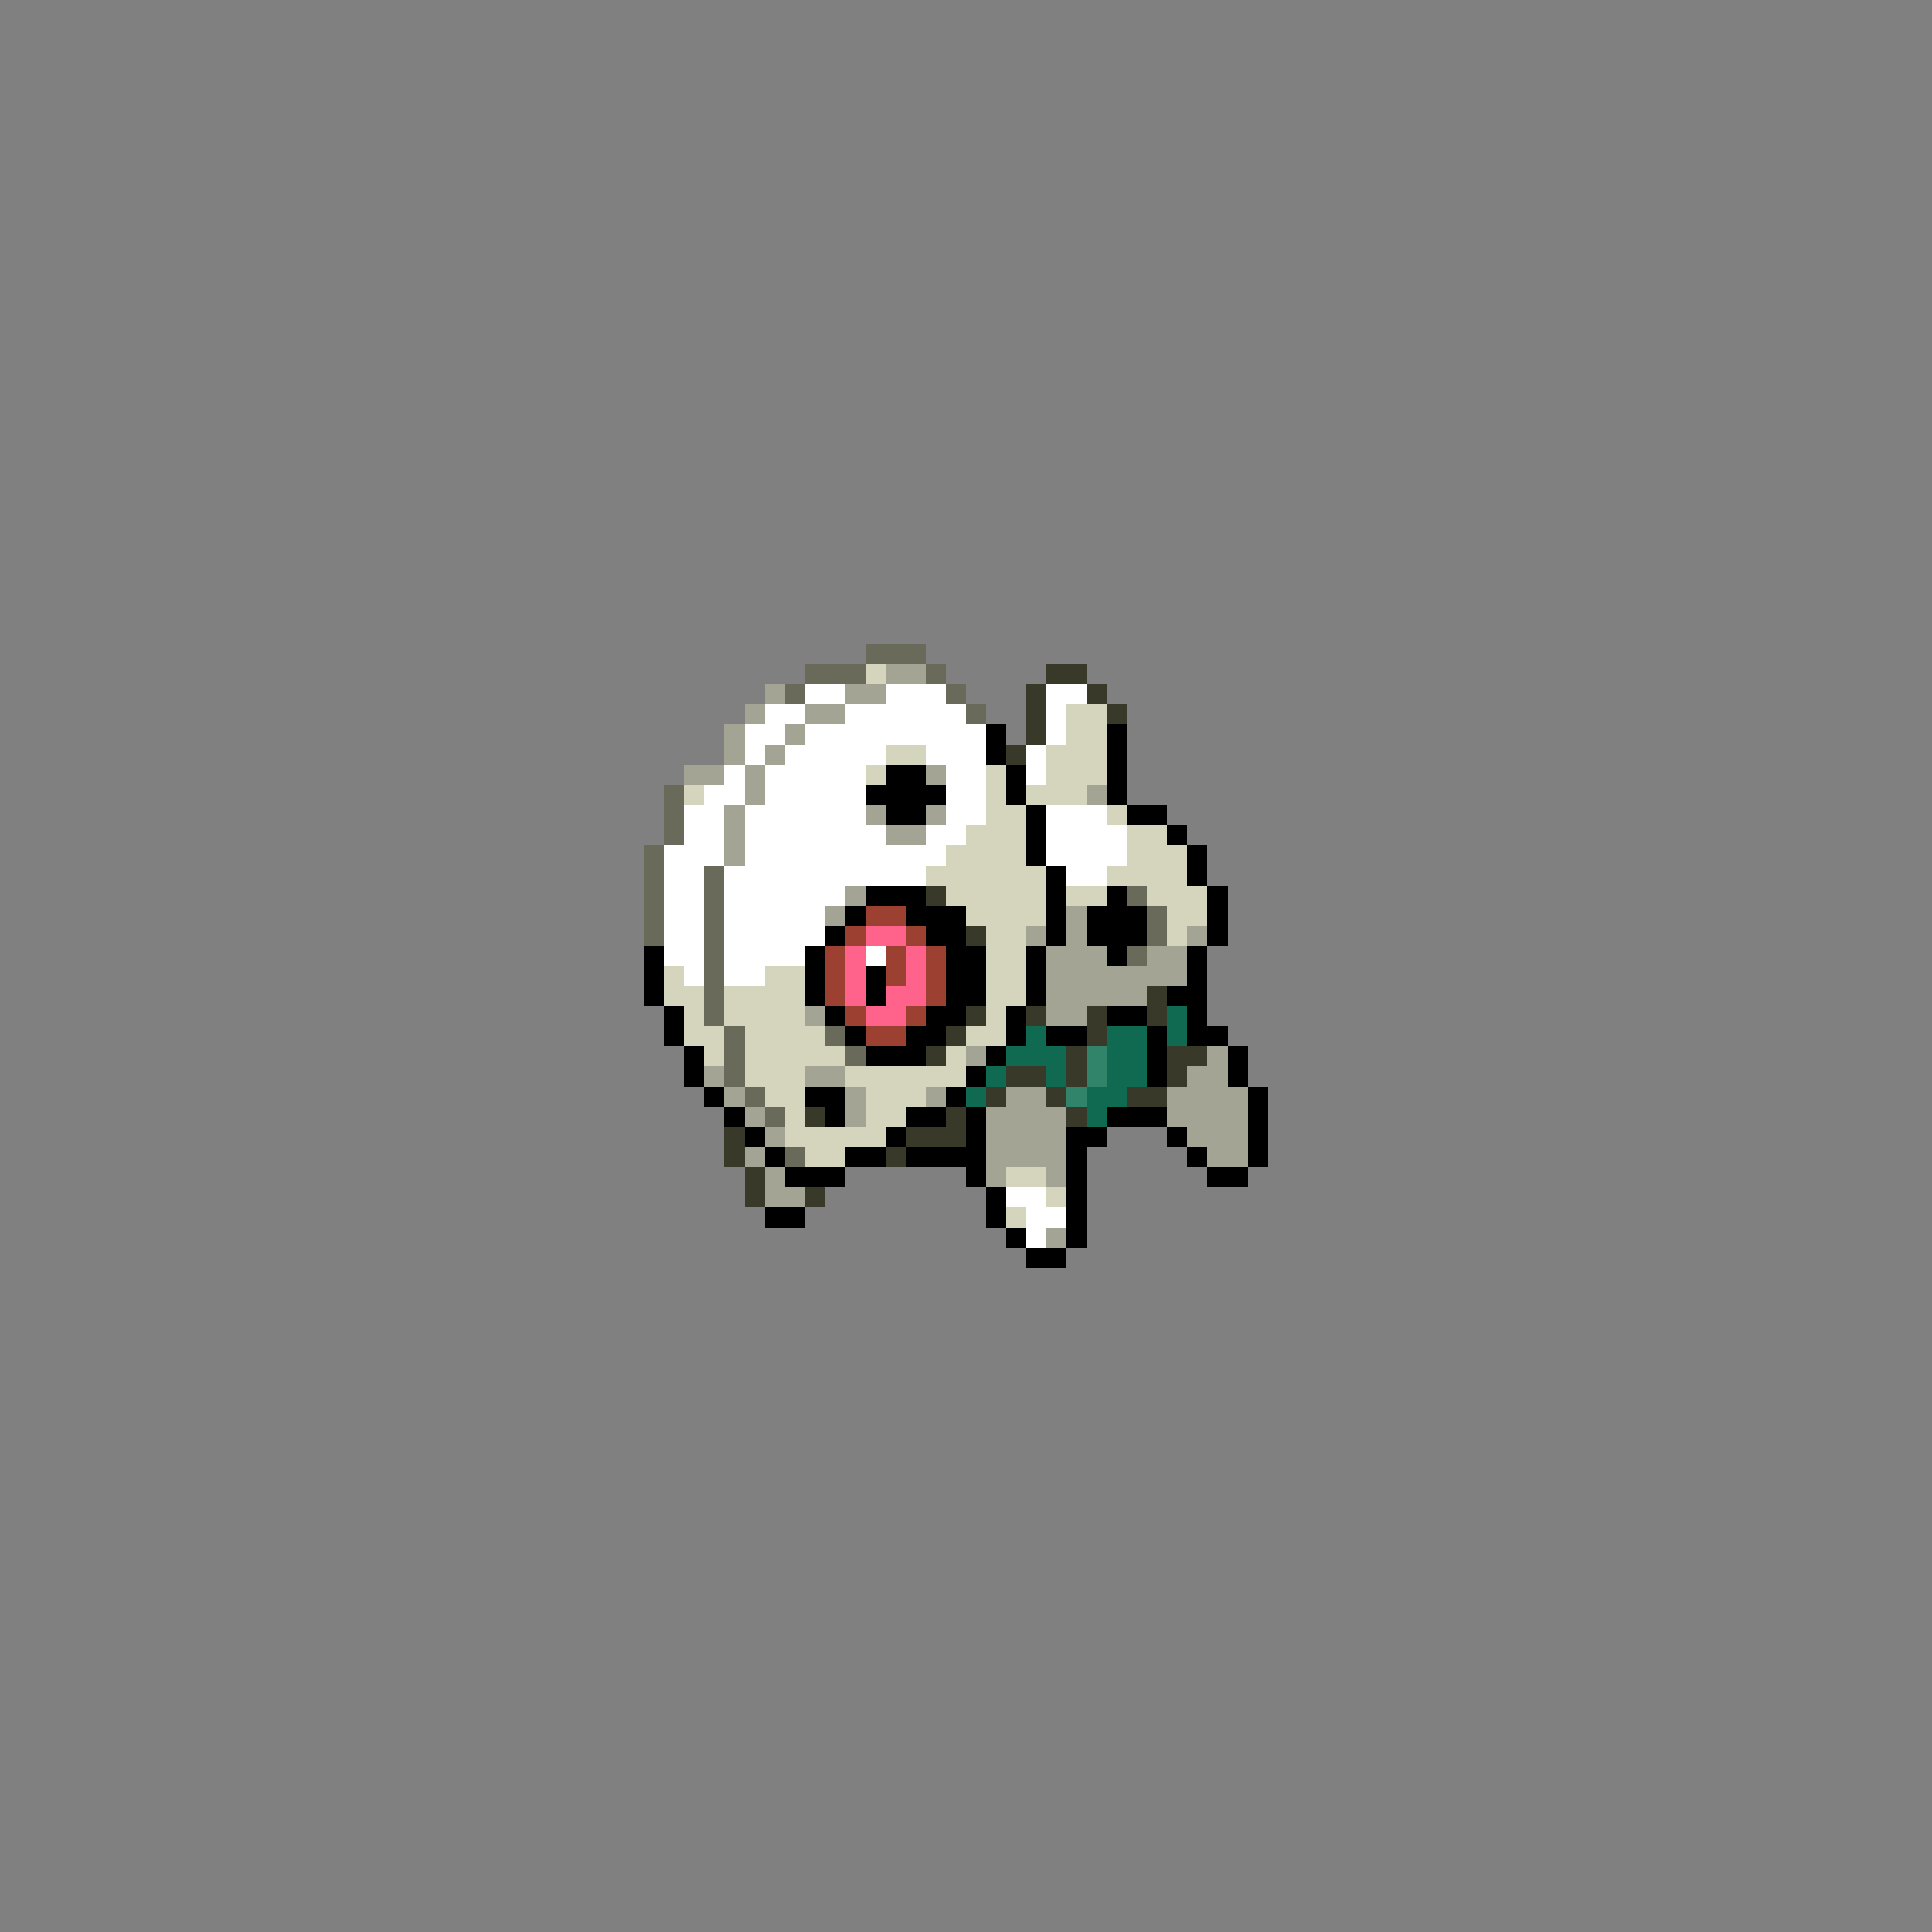 <svg xmlns="http://www.w3.org/2000/svg" viewBox="0 -0.5 96 96" shape-rendering="crispEdges">
<rect x="0" y="-0.5" width="96" height="96" fill="#808080" stroke="none"/>
<path stroke="#6a6a5a" d="M43 32h3M40 33h3M46 33h1M39 34h1M47 34h1M48 35h1M33 39h1M33 40h1M33 41h1M32 42h1M32 43h1M35 43h1M32 44h1M35 44h1M56 44h1M32 45h1M35 45h1M57 45h1M32 46h1M35 46h1M57 46h1M35 47h1M56 47h1M35 48h1M35 49h1M35 50h1M36 51h1M41 51h1M36 52h1M42 52h1M36 53h1M37 54h1M38 55h1M39 57h1" />
<path stroke="#d5d5bd" d="M43 33h1M53 35h2M53 36h2M44 37h2M52 37h3M43 38h1M49 38h1M52 38h3M34 39h1M49 39h1M51 39h3M49 40h2M55 40h1M48 41h3M56 41h2M47 42h4M56 42h3M46 43h6M55 43h4M47 44h5M53 44h2M57 44h3M48 45h4M58 45h2M49 46h2M58 46h1M49 47h2M33 48h1M38 48h2M49 48h2M33 49h2M36 49h4M49 49h2M34 50h1M36 50h4M49 50h1M34 51h2M37 51h4M48 51h2M35 52h1M37 52h5M47 52h1M37 53h3M42 53h6M38 54h2M43 54h3M39 55h1M43 55h2M39 56h5M40 57h2M50 58h2M52 59h1M50 60h1" />
<path stroke="#a4a494" d="M44 33h2M38 34h1M42 34h2M37 35h1M40 35h2M36 36h1M39 36h1M36 37h1M38 37h1M34 38h2M37 38h1M46 38h1M37 39h1M54 39h1M36 40h1M43 40h1M46 40h1M36 41h1M44 41h2M36 42h1M42 44h1M41 45h1M53 45h1M51 46h1M53 46h1M59 46h1M52 47h3M57 47h2M52 48h7M52 49h5M40 50h1M52 50h2M48 52h1M60 52h1M35 53h1M40 53h2M59 53h2M36 54h1M42 54h1M46 54h1M50 54h2M58 54h4M37 55h1M42 55h1M49 55h4M58 55h4M38 56h1M49 56h4M59 56h3M37 57h1M49 57h4M60 57h2M38 58h1M49 58h1M52 58h1M38 59h2M52 61h1" />
<path stroke="#393929" d="M52 33h2M51 34h1M54 34h1M51 35h1M55 35h1M51 36h1M50 37h1M46 44h1M48 46h1M57 49h1M48 50h1M51 50h1M54 50h1M57 50h1M47 51h1M54 51h1M46 52h1M53 52h1M58 52h2M50 53h2M53 53h1M58 53h1M49 54h1M52 54h1M56 54h2M40 55h1M47 55h1M53 55h1M36 56h1M45 56h3M36 57h1M44 57h1M37 58h1M37 59h1M40 59h1" />
<path stroke="#ffffff" d="M40 34h2M44 34h3M52 34h2M38 35h2M42 35h6M52 35h1M37 36h2M40 36h9M52 36h1M37 37h1M39 37h5M46 37h3M51 37h1M36 38h1M38 38h5M47 38h2M51 38h1M35 39h2M38 39h5M47 39h2M34 40h2M37 40h6M47 40h2M52 40h3M34 41h2M37 41h7M46 41h2M52 41h4M33 42h3M37 42h10M52 42h4M33 43h2M36 43h10M53 43h2M33 44h2M36 44h6M33 45h2M36 45h5M33 46h2M36 46h5M33 47h2M36 47h4M43 47h1M34 48h1M36 48h2M50 59h2M51 60h2M51 61h1" />
<path stroke="#000000" d="M49 36h1M55 36h1M49 37h1M55 37h1M44 38h2M50 38h1M55 38h1M43 39h4M50 39h1M55 39h1M44 40h2M51 40h1M56 40h2M51 41h1M58 41h1M51 42h1M59 42h1M52 43h1M59 43h1M43 44h3M52 44h1M55 44h1M60 44h1M42 45h1M45 45h3M52 45h1M54 45h3M60 45h1M41 46h1M46 46h2M52 46h1M54 46h3M60 46h1M32 47h1M40 47h1M47 47h2M51 47h1M55 47h1M59 47h1M32 48h1M40 48h1M43 48h1M47 48h2M51 48h1M59 48h1M32 49h1M40 49h1M43 49h1M47 49h2M51 49h1M58 49h2M33 50h1M41 50h1M46 50h2M50 50h1M55 50h2M59 50h1M33 51h1M42 51h1M45 51h2M50 51h1M52 51h2M57 51h1M59 51h2M34 52h1M43 52h3M49 52h1M57 52h1M61 52h1M34 53h1M48 53h1M57 53h1M61 53h1M35 54h1M40 54h2M47 54h1M62 54h1M36 55h1M41 55h1M45 55h2M48 55h1M55 55h3M62 55h1M37 56h1M44 56h1M48 56h1M53 56h2M58 56h1M62 56h1M38 57h1M42 57h2M45 57h4M53 57h1M59 57h1M62 57h1M39 58h3M48 58h1M53 58h1M60 58h2M49 59h1M53 59h1M38 60h2M49 60h1M53 60h1M50 61h1M53 61h1M51 62h2" />
<path stroke="#9c4131" d="M43 45h2M42 46h1M45 46h1M41 47h1M44 47h1M46 47h1M41 48h1M44 48h1M46 48h1M41 49h1M46 49h1M42 50h1M45 50h1M43 51h2" />
<path stroke="#ff628b" d="M43 46h2M42 47h1M45 47h1M42 48h1M45 48h1M42 49h1M44 49h2M43 50h2" />
<path stroke="#106a52" d="M58 50h1M51 51h1M55 51h2M58 51h1M50 52h3M55 52h2M49 53h1M52 53h1M55 53h2M48 54h1M54 54h2M54 55h1" />
<path stroke="#31836a" d="M54 52h1M54 53h1M53 54h1" />
</svg>